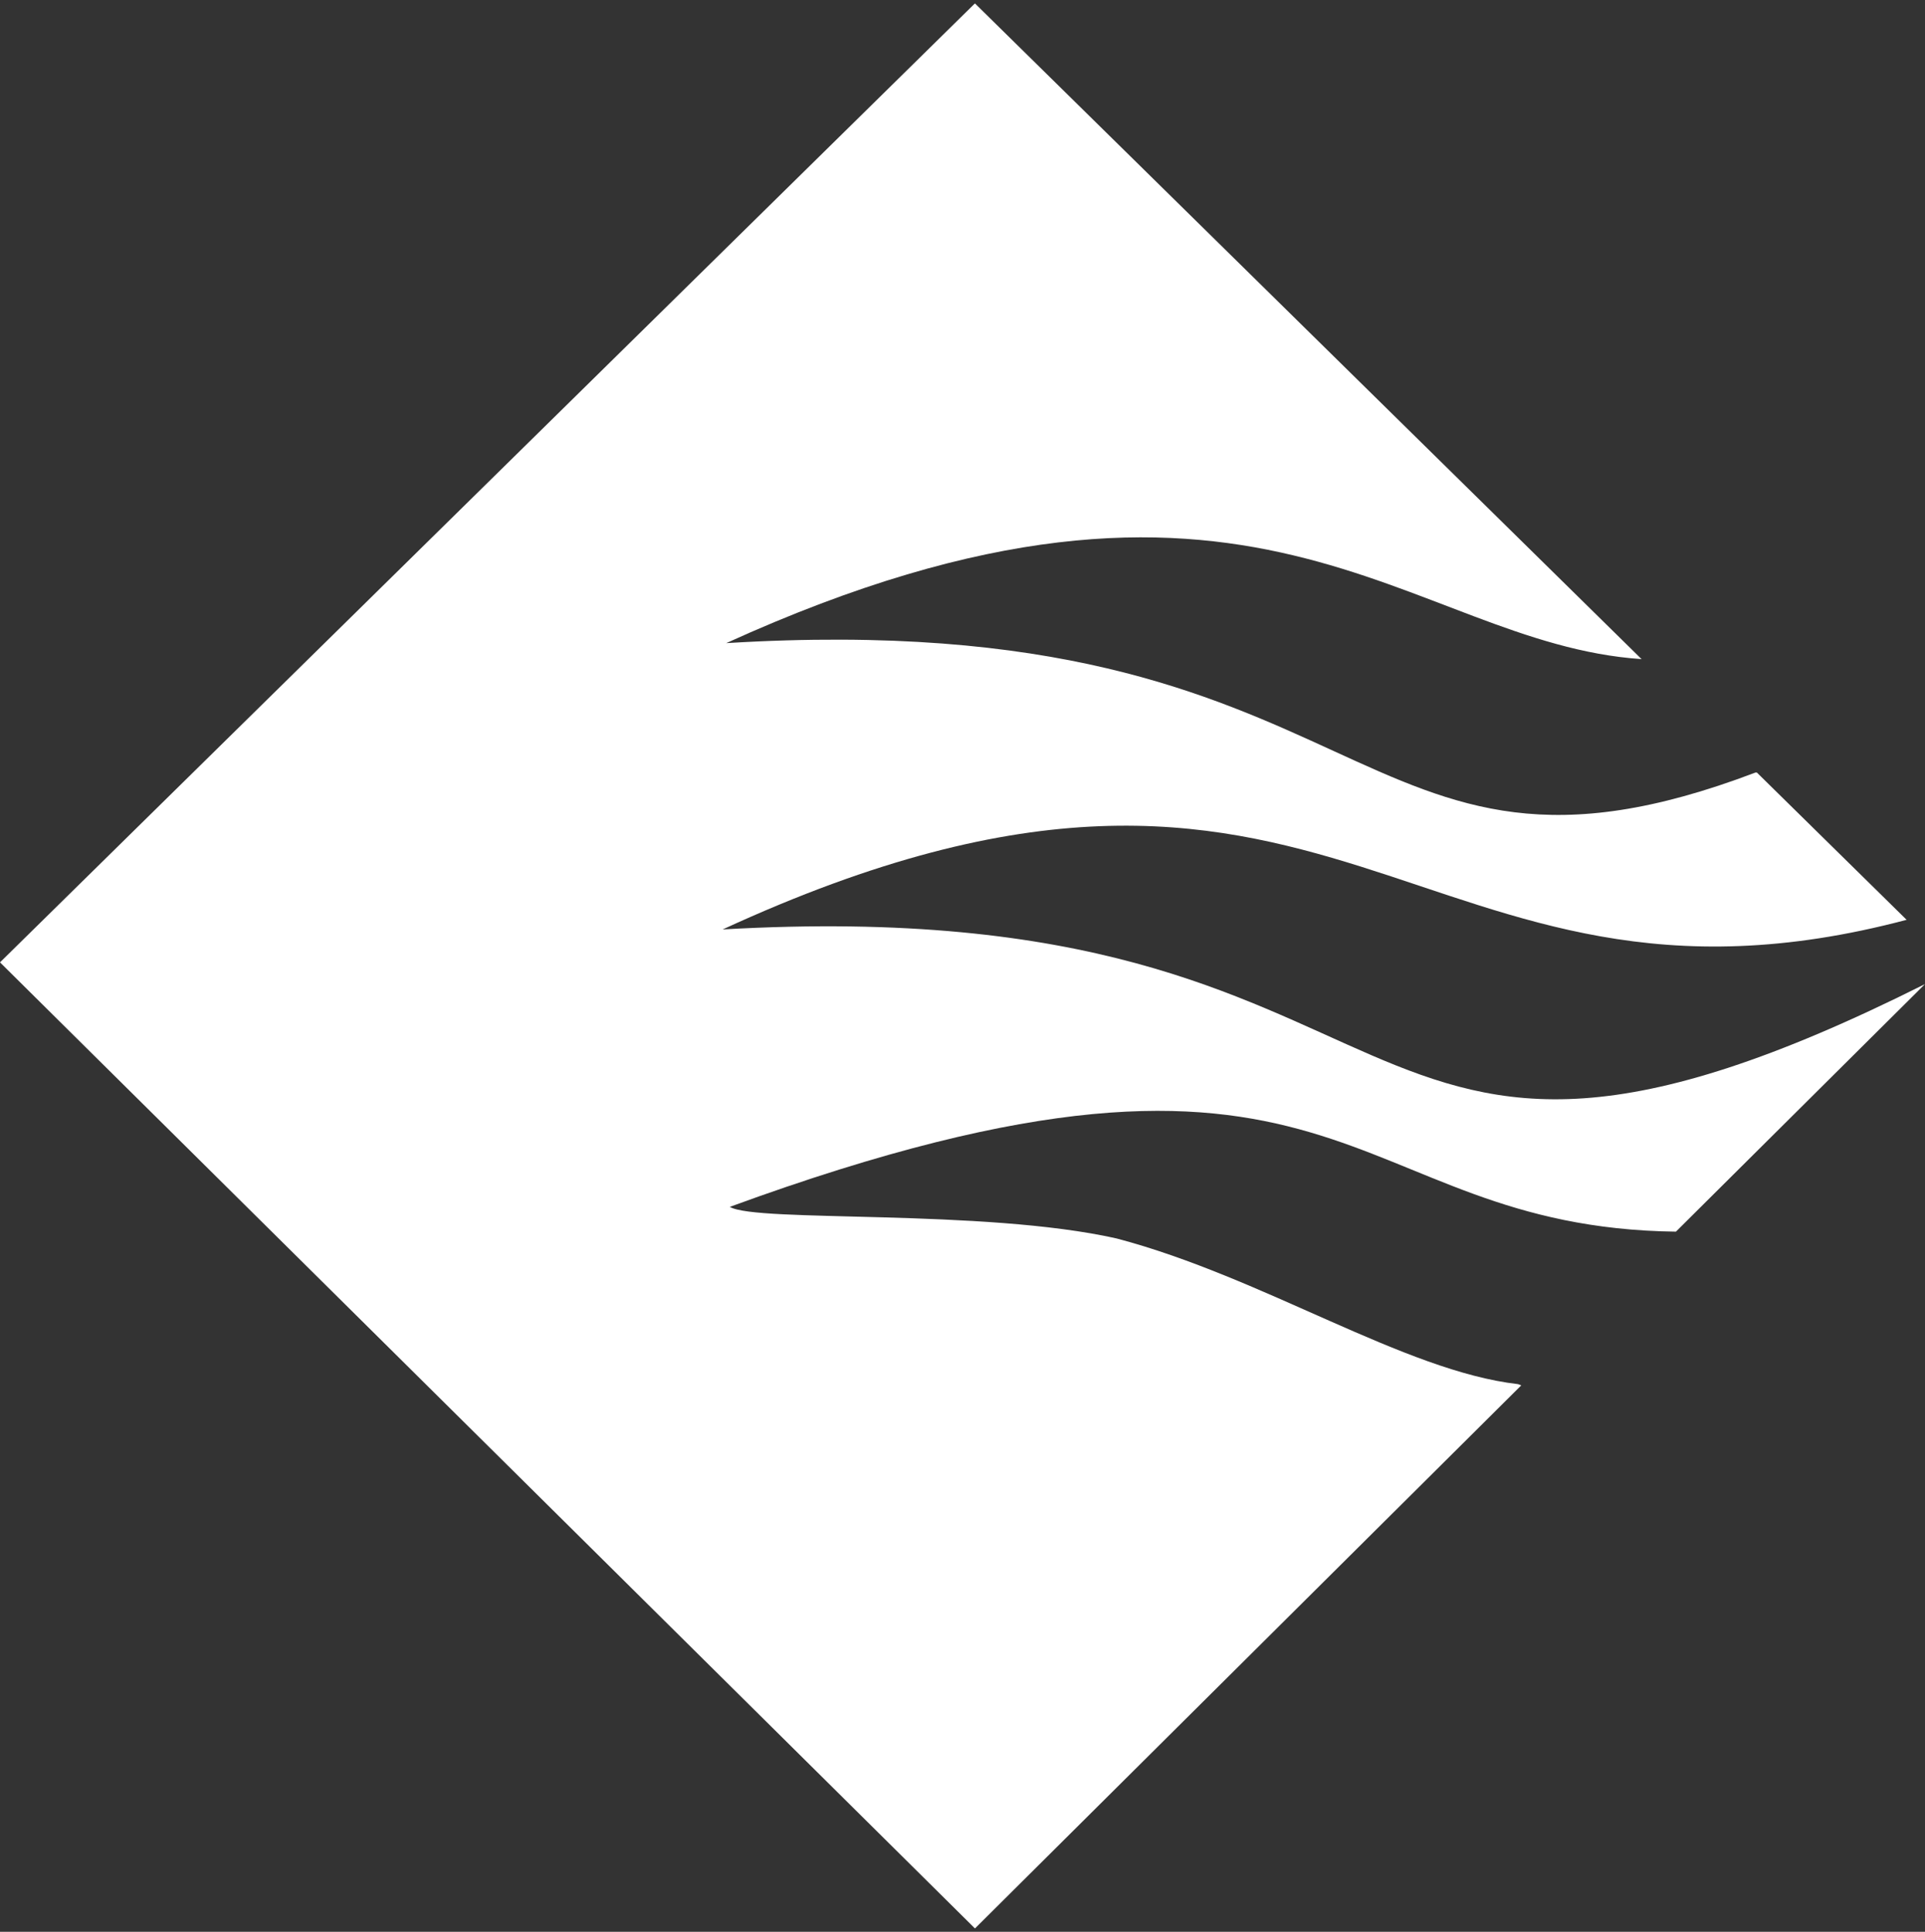 <svg width="287" height="288" viewBox="0 0 287 288" fill="none" xmlns="http://www.w3.org/2000/svg">
<rect x="0" y="0" width="287" height="288" fill="#333333" stroke="none"/>
<path fill-rule="evenodd" clip-rule="evenodd" d="M145.358 0.512L244.765 98.287L244.689 98.261C209.853 95.881 186.719 60.201 108.278 95.881C206.219 89.891 200.725 138.349 261.707 115.179L261.935 115.174L284.26 137.131C210.783 156.601 199.911 96.129 107.742 138.566C217.455 132.283 196.317 192.18 286.995 146.714L249.865 183.622C199.678 182.985 201.569 145.976 108.808 179.927C112.746 182.293 146.591 180.16 166.48 184.638C188.427 190.426 209.312 204.401 226.336 206.358L226.806 206.539L145.358 287.503L0 143.474L145.358 0.502V0.512Z" fill="white"/>
</svg>
